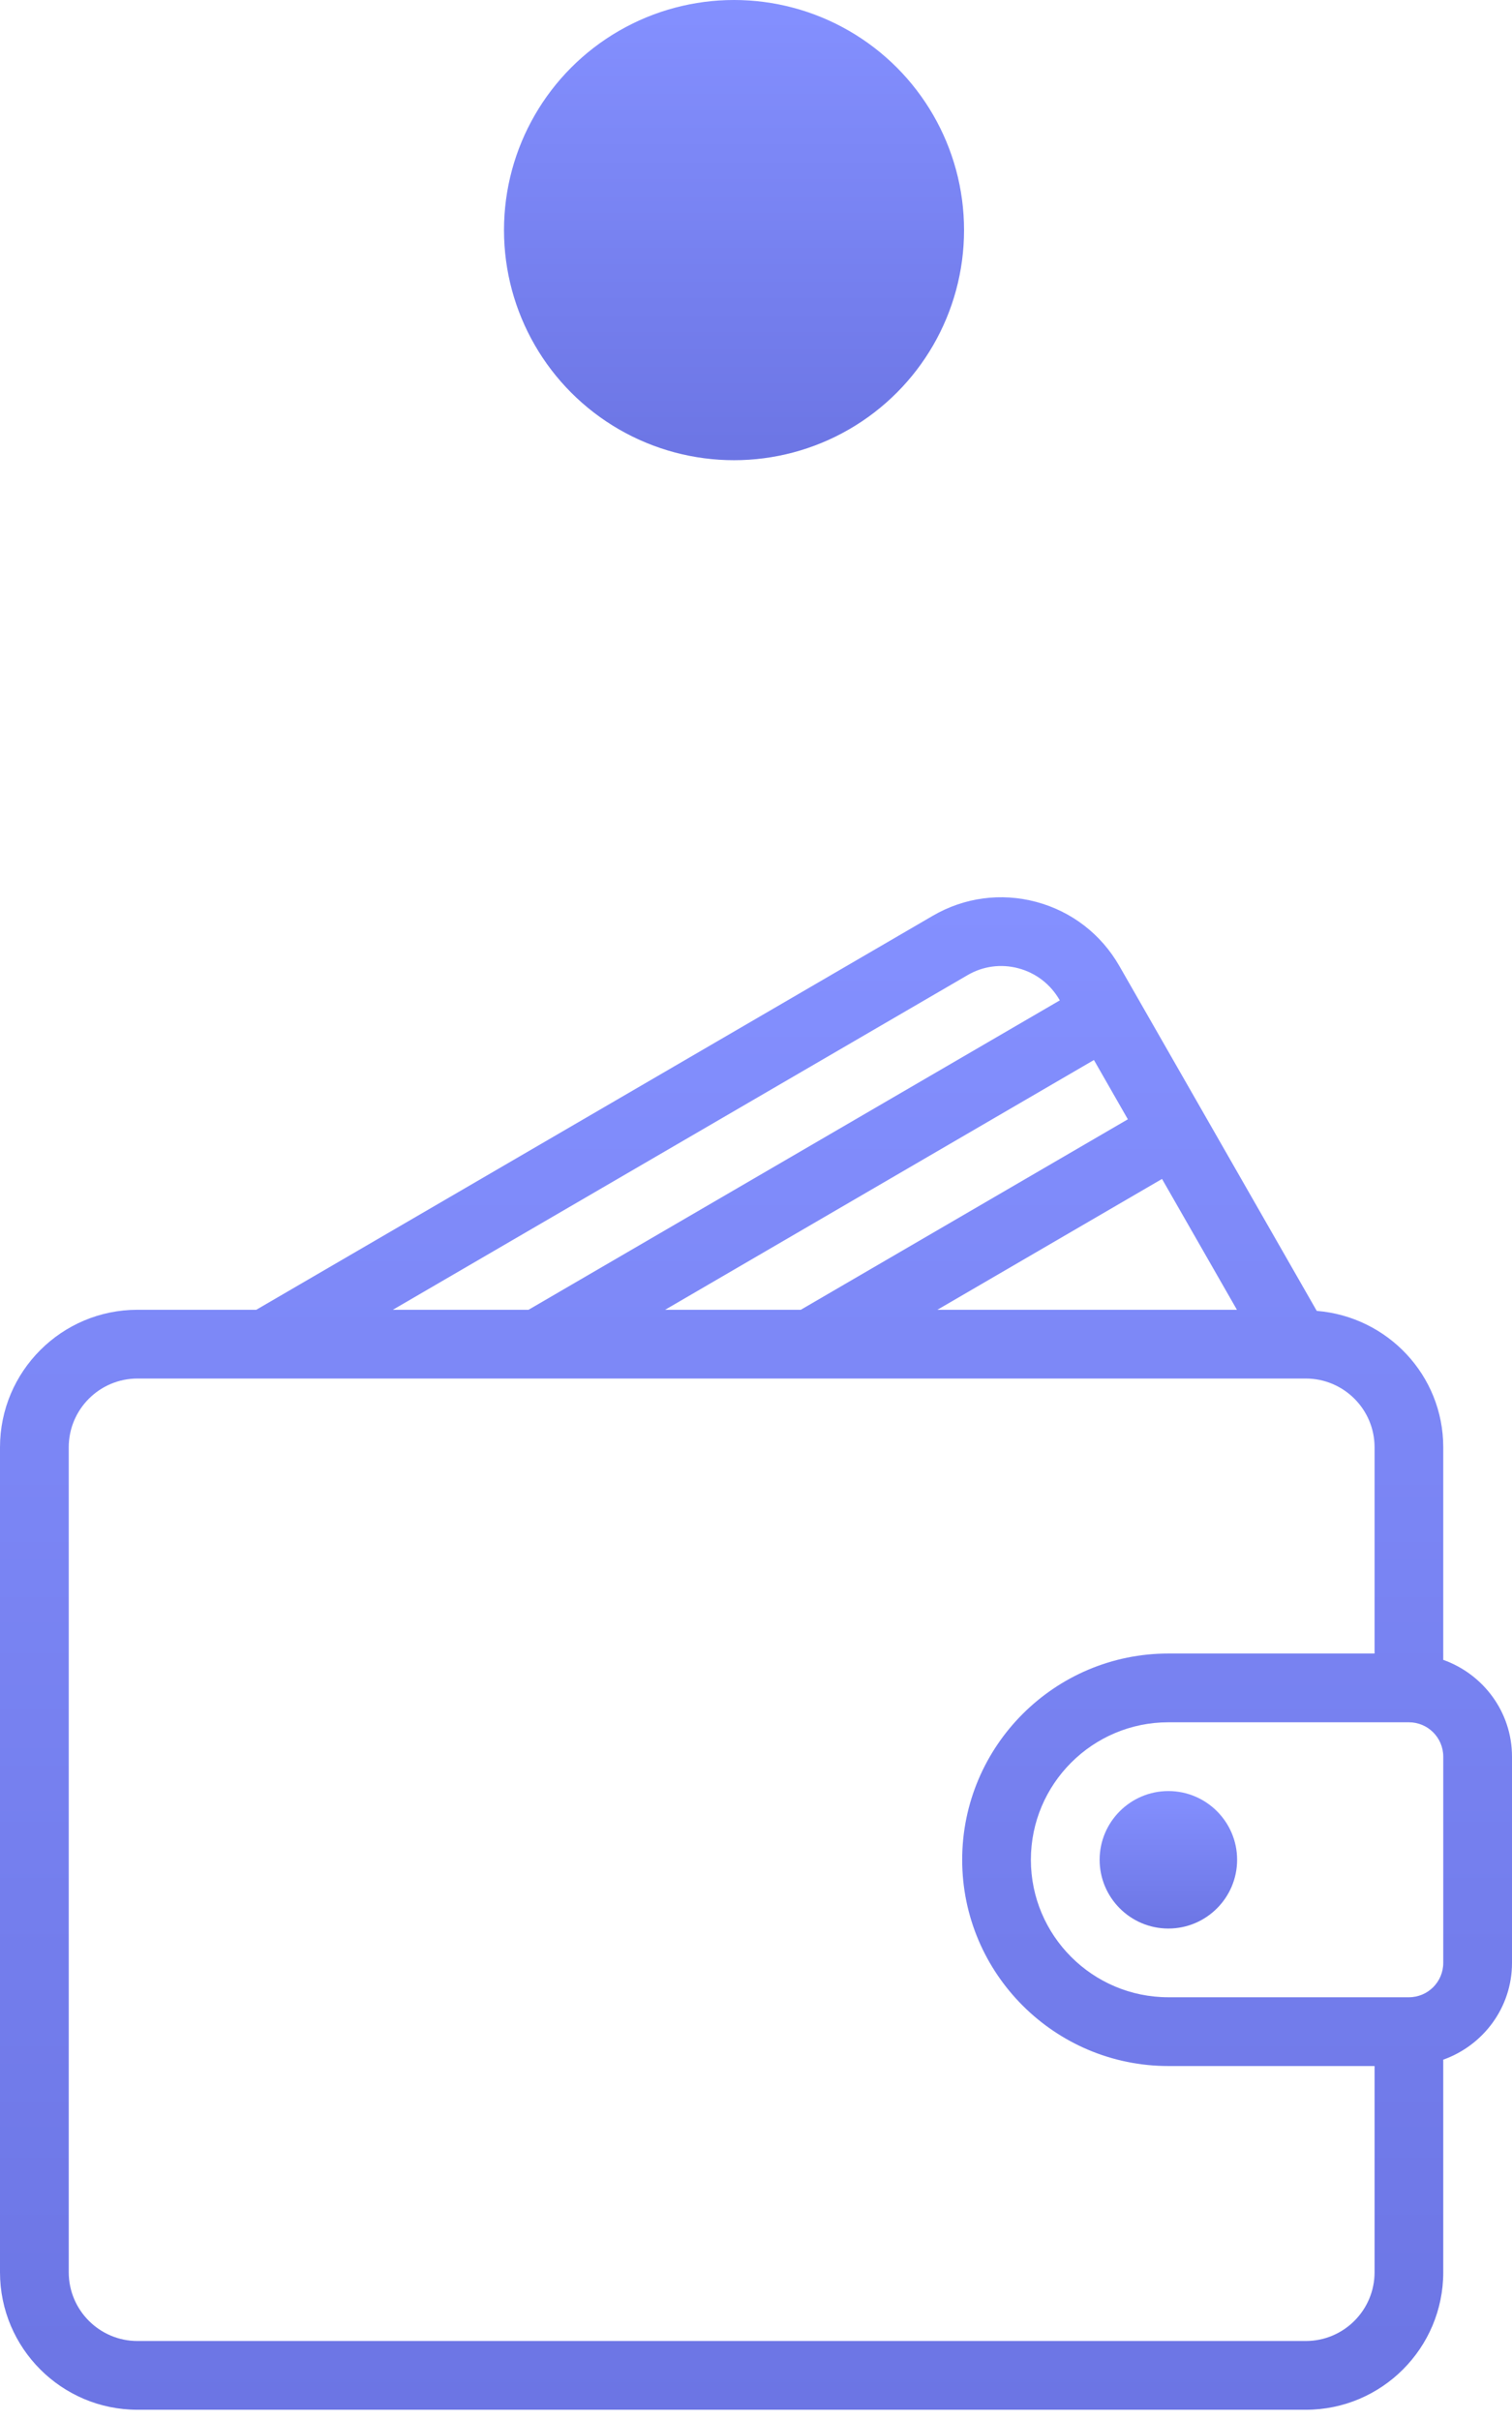 <svg width="30" height="48" viewBox="0 0 30 48" fill="none" xmlns="http://www.w3.org/2000/svg">
<circle cx="14.564" cy="4.564" r="4.564" fill="url(#paint0_linear_1565_22930)"/>
<path d="M28.636 32.923V28.706C28.636 27.276 27.527 26.114 26.126 26.001L22.21 19.161C21.848 18.529 21.262 18.077 20.56 17.889C19.863 17.703 19.133 17.8 18.508 18.164L5.085 25.979H2.727C1.223 25.979 0 27.202 0 28.706V45.07C0 46.574 1.223 47.797 2.727 47.797H25.909C27.413 47.797 28.636 46.574 28.636 45.07V40.853C29.428 40.571 30 39.821 30 38.933V34.843C30 33.955 29.428 33.205 28.636 32.923ZM24.542 25.979H18.599L23.056 23.384L24.542 25.979ZM22.378 22.201L15.889 25.979H13.197L21.705 21.025L22.378 22.201ZM19.195 19.343C19.503 19.162 19.863 19.114 20.207 19.206C20.556 19.299 20.846 19.524 21.026 19.839L21.028 19.842L10.487 25.979H7.795L19.195 19.343ZM27.273 45.07C27.273 45.822 26.661 46.433 25.909 46.433H2.727C1.976 46.433 1.364 45.822 1.364 45.07V28.706C1.364 27.954 1.976 27.343 2.727 27.343H25.909C26.661 27.343 27.273 27.954 27.273 28.706V32.797H23.182C20.926 32.797 19.091 34.632 19.091 36.888C19.091 39.144 20.926 40.979 23.182 40.979H27.273V45.07V45.07ZM28.636 38.933C28.636 39.31 28.331 39.615 27.954 39.615H23.182C21.678 39.615 20.454 38.392 20.454 36.888C20.454 35.384 21.678 34.161 23.182 34.161H27.954C28.331 34.161 28.636 34.466 28.636 34.843V38.933V38.933Z" fill="url(#paint1_linear_1565_22930)"/>
<path d="M23.182 35.525C22.43 35.525 21.818 36.137 21.818 36.888C21.818 37.64 22.43 38.252 23.182 38.252C23.934 38.252 24.546 37.64 24.546 36.888C24.546 36.137 23.934 35.525 23.182 35.525Z" fill="url(#paint2_linear_1565_22930)"/>
<defs>
<linearGradient id="paint0_linear_1565_22930" x1="14.564" y1="0" x2="14.564" y2="9.128" gradientUnits="userSpaceOnUse">
<stop stop-color="#8490FF"/>
<stop offset="1" stop-color="#6C75E4"/>
</linearGradient>
<linearGradient id="paint1_linear_1565_22930" x1="15" y1="17.797" x2="15" y2="47.797" gradientUnits="userSpaceOnUse">
<stop stop-color="#8490FF"/>
<stop offset="1" stop-color="#6C75E4"/>
</linearGradient>
<linearGradient id="paint2_linear_1565_22930" x1="23.182" y1="35.525" x2="23.182" y2="38.252" gradientUnits="userSpaceOnUse">
<stop stop-color="#8490FF"/>
<stop offset="1" stop-color="#6C75E4"/>
</linearGradient>
</defs>
</svg>
